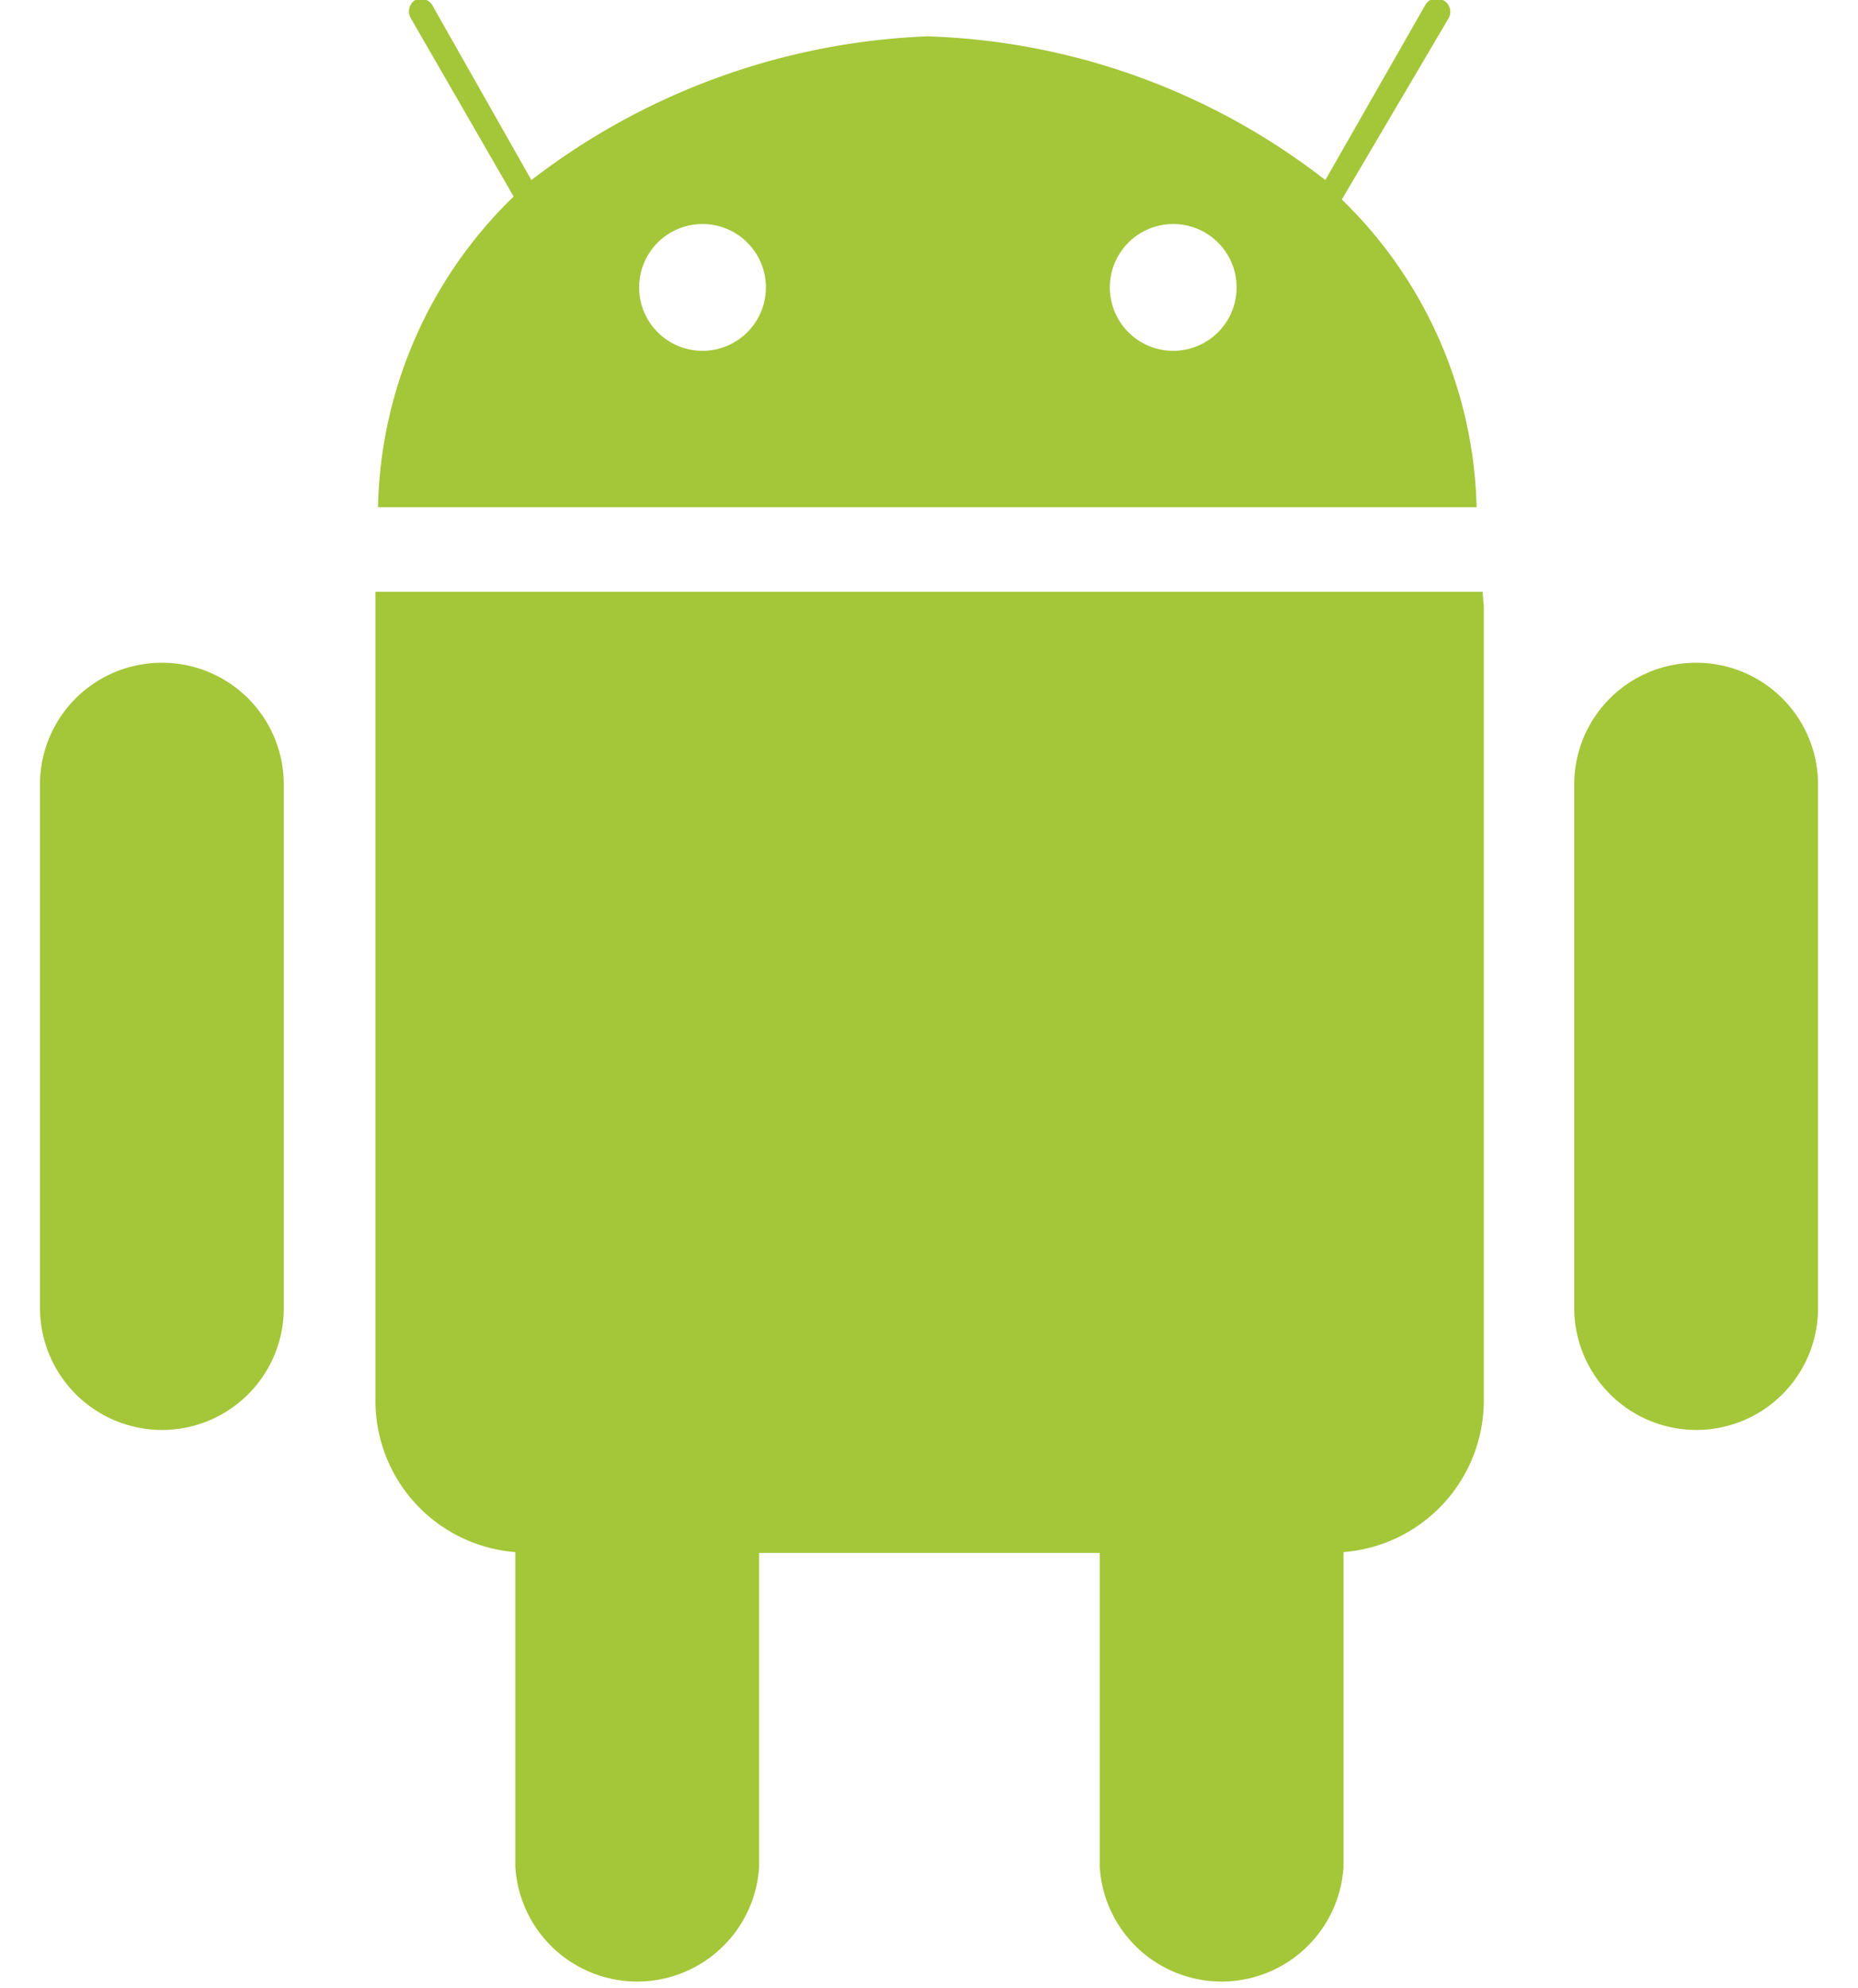 <svg xmlns="http://www.w3.org/2000/svg" viewBox="0 0 42.08 47.04" width="43" height="46"><path d="M34.14 14H7.94v19.1a3.59 3.59 0 003.31 3.62v7.44a2.89 2.89 0 005.77 0v-7.42h8.06v7.42a2.89 2.89 0 005.77 0v-7.44a3.6 3.6 0 003.32-3.62V14.34l-.03-.34zM2.89 15.68a2.88 2.88 0 012.88 2.88v12.38a2.88 2.88 0 01-2.88 2.89A2.89 2.89 0 010 30.94V18.56a2.88 2.88 0 012.89-2.88zm36.31 0a2.88 2.88 0 012.88 2.88v12.38a2.88 2.88 0 01-2.88 2.89 2.89 2.89 0 01-2.89-2.89V18.56a2.88 2.88 0 012.89-2.88zM8 12h26a10.48 10.48 0 00-3.19-7.28L33.32.46A.31.31 0 0033.2 0a.31.31 0 00-.41.11l-2.37 4.15A16.15 16.15 0 0021 .86a16.41 16.41 0 00-9.37 3.4L9.3.15A.32.32 0 008.88 0a.32.32 0 00-.11.42l2.44 4.23A10.52 10.52 0 008 12zm17.32-5.2a1.5 1.5 0 013 0 1.5 1.5 0 01-3 0zm-11.14 0a1.5 1.5 0 013 0 1.5 1.5 0 01-3 0z" fill="#A4C639" /></svg>
